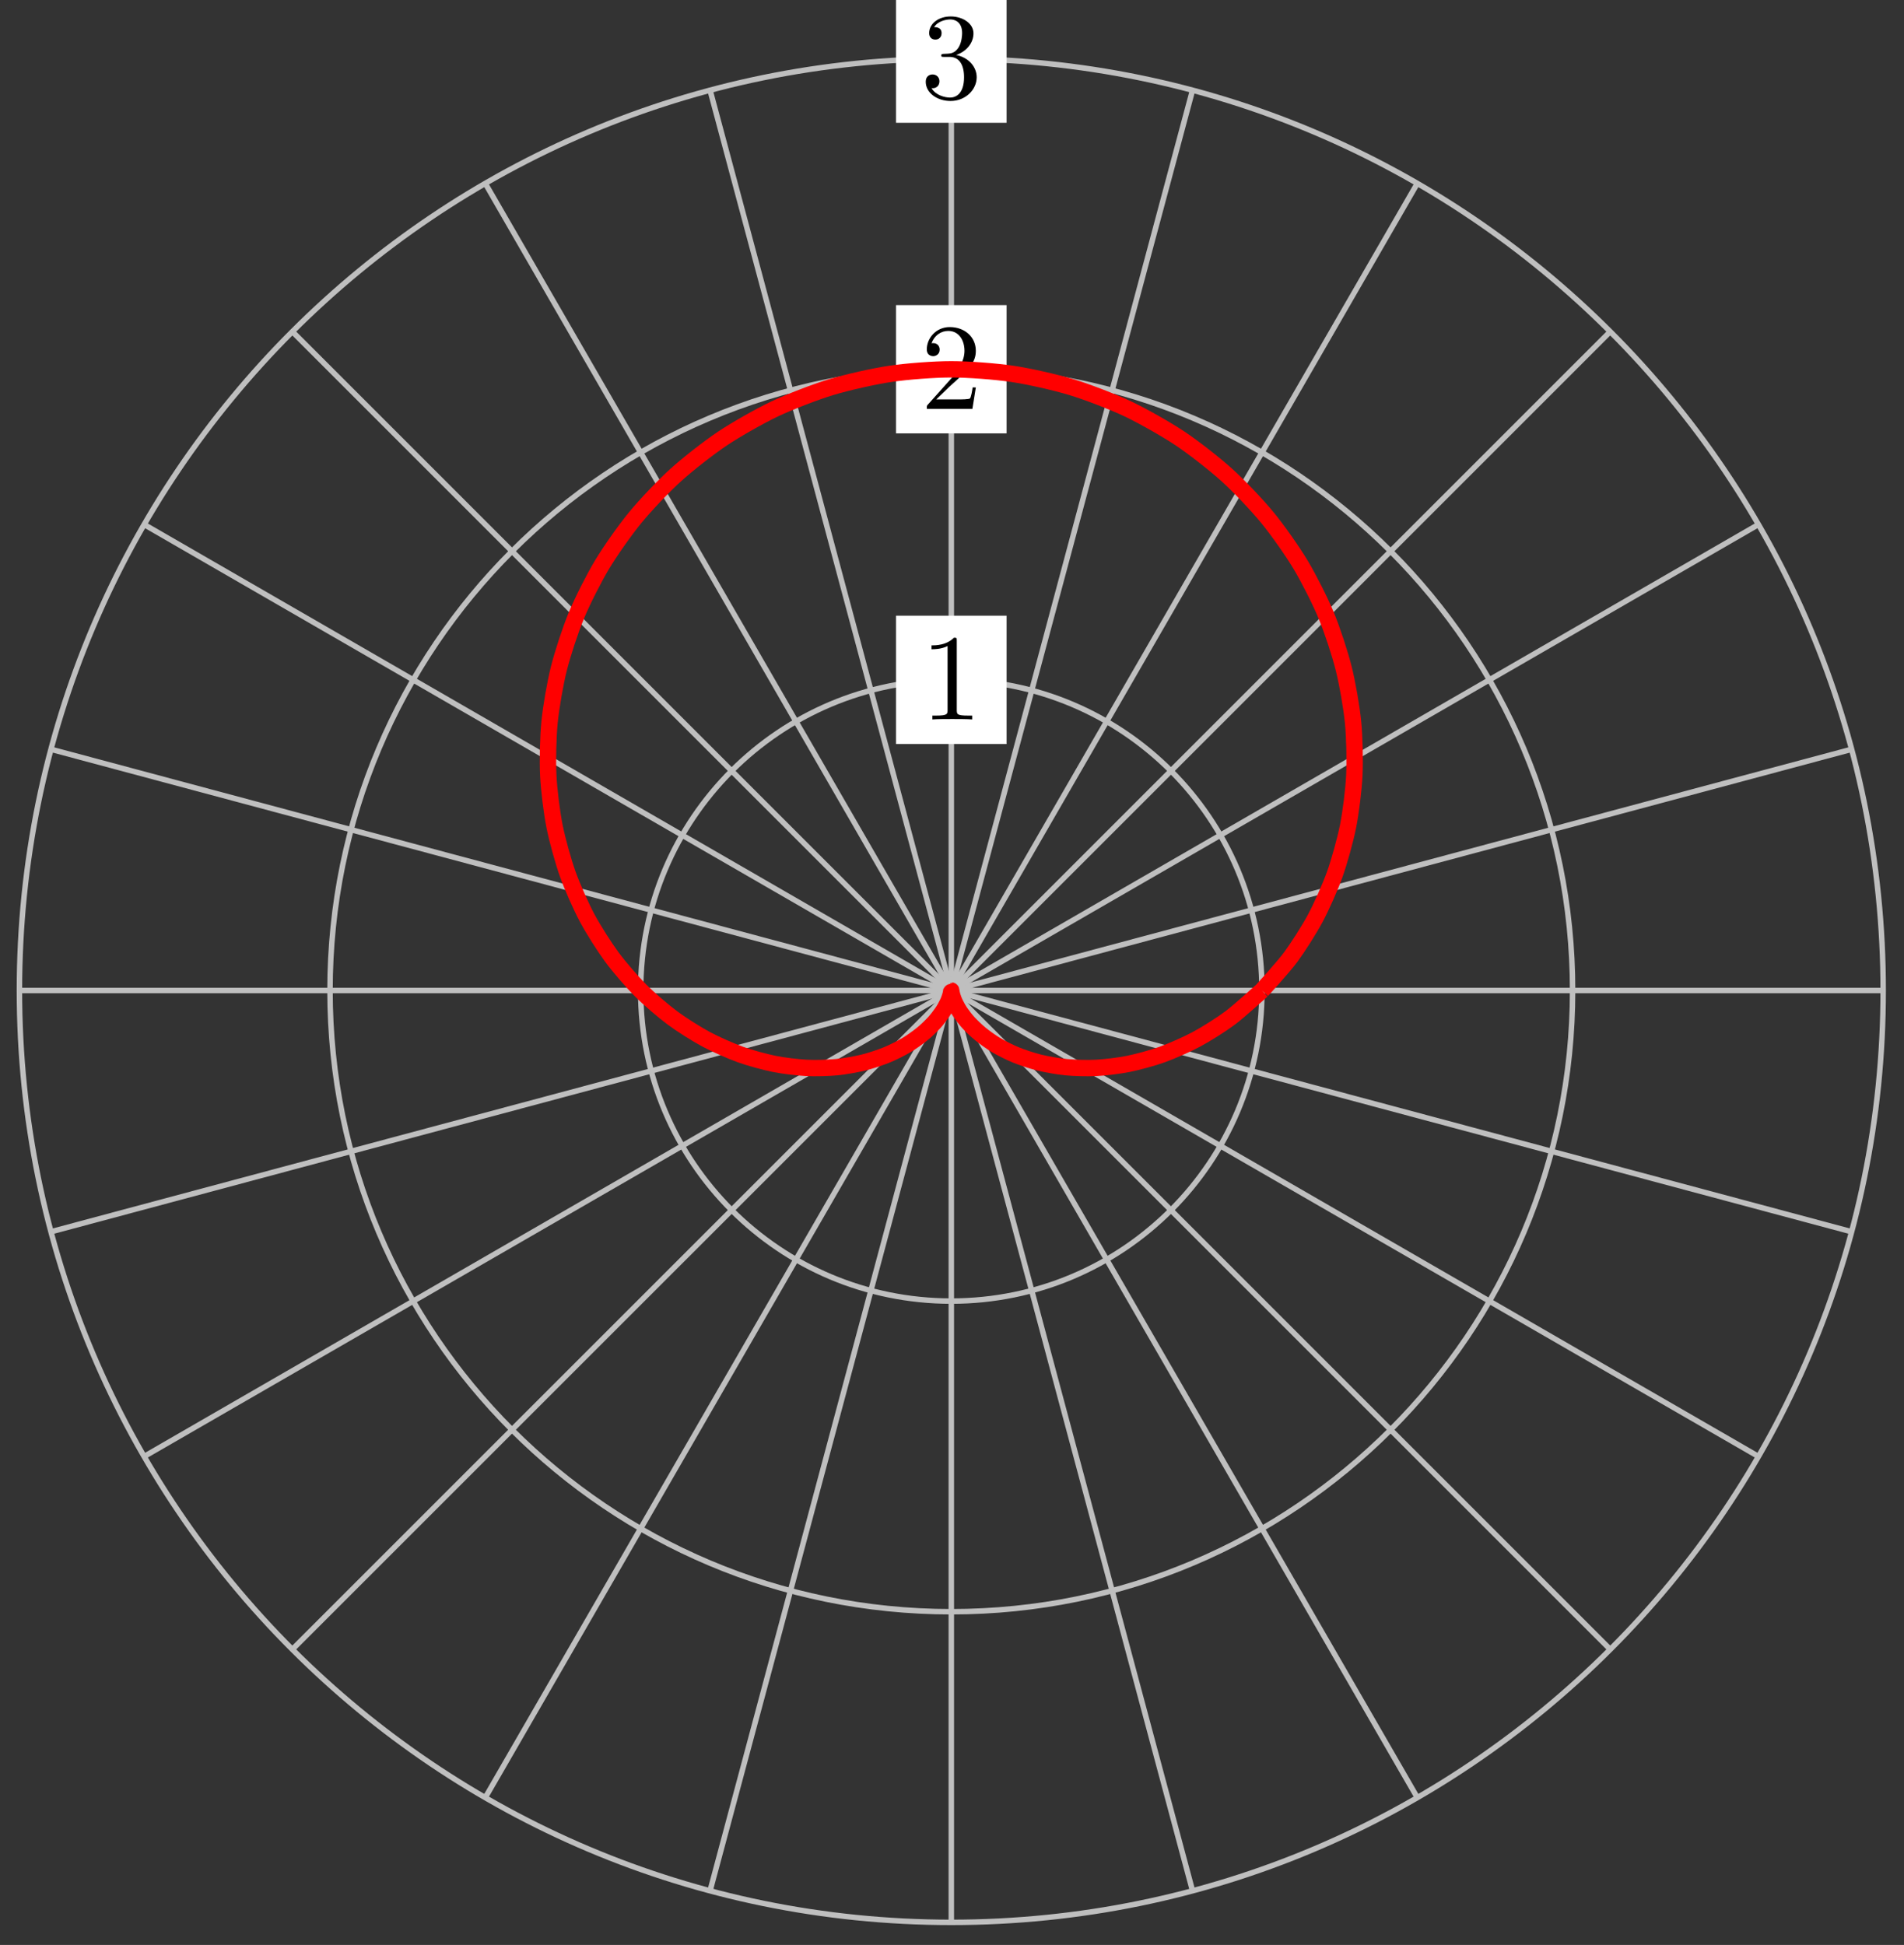 <?xml version="1.0" encoding="UTF-8"?>
<svg xmlns="http://www.w3.org/2000/svg" xmlns:xlink="http://www.w3.org/1999/xlink" width="139pt" height="142pt" viewBox="0 0 139 142" version="1.1">
<rect x="0" y="0" width="139" height="142" fill="#333333" stroke="none"/>
<defs>
<g>
<symbol overflow="visible" id="glyph0-0">
<path style="stroke:none;" d=""/>
</symbol>
<symbol overflow="visible" id="glyph0-1">
<path style="stroke:none;" d="M 2.641 -5.734 C 2.641 -5.953 2.641 -5.969 2.438 -5.969 C 1.875 -5.406 1.078 -5.406 0.797 -5.406 L 0.797 -5.125 C 0.984 -5.125 1.5 -5.125 1.969 -5.359 L 1.969 -0.703 C 1.969 -0.391 1.953 -0.281 1.141 -0.281 L 0.859 -0.281 L 0.859 0 C 1.172 -0.031 1.953 -0.031 2.312 -0.031 C 2.656 -0.031 3.438 -0.031 3.766 0 L 3.766 -0.281 L 3.469 -0.281 C 2.656 -0.281 2.641 -0.375 2.641 -0.703 Z M 2.641 -5.734 "/>
</symbol>
<symbol overflow="visible" id="glyph0-2">
<path style="stroke:none;" d="M 1.141 -0.688 L 2.094 -1.609 C 3.484 -2.859 4.031 -3.344 4.031 -4.234 C 4.031 -5.25 3.219 -5.969 2.125 -5.969 C 1.109 -5.969 0.453 -5.141 0.453 -4.344 C 0.453 -3.844 0.891 -3.844 0.922 -3.844 C 1.078 -3.844 1.391 -3.953 1.391 -4.328 C 1.391 -4.562 1.234 -4.797 0.922 -4.797 C 0.844 -4.797 0.828 -4.797 0.797 -4.781 C 1 -5.359 1.484 -5.688 2.016 -5.688 C 2.828 -5.688 3.203 -4.969 3.203 -4.234 C 3.203 -3.516 2.766 -2.812 2.266 -2.25 L 0.547 -0.328 C 0.453 -0.234 0.453 -0.219 0.453 0 L 3.781 0 L 4.031 -1.562 L 3.797 -1.562 C 3.766 -1.297 3.688 -0.891 3.609 -0.766 C 3.547 -0.688 2.953 -0.688 2.75 -0.688 Z M 1.141 -0.688 "/>
</symbol>
<symbol overflow="visible" id="glyph0-3">
<path style="stroke:none;" d="M 2.594 -3.156 C 3.344 -3.406 3.859 -4.031 3.859 -4.734 C 3.859 -5.469 3.062 -5.969 2.203 -5.969 C 1.297 -5.969 0.625 -5.438 0.625 -4.75 C 0.625 -4.453 0.812 -4.281 1.078 -4.281 C 1.359 -4.281 1.531 -4.484 1.531 -4.75 C 1.531 -5.188 1.109 -5.188 0.984 -5.188 C 1.25 -5.625 1.844 -5.75 2.172 -5.75 C 2.531 -5.75 3.031 -5.547 3.031 -4.75 C 3.031 -4.641 3.016 -4.109 2.781 -3.719 C 2.516 -3.297 2.203 -3.266 1.984 -3.25 C 1.906 -3.25 1.688 -3.234 1.625 -3.234 C 1.562 -3.219 1.5 -3.203 1.5 -3.125 C 1.5 -3.016 1.562 -3.016 1.719 -3.016 L 2.109 -3.016 C 2.844 -3.016 3.172 -2.406 3.172 -1.531 C 3.172 -0.312 2.562 -0.047 2.156 -0.047 C 1.781 -0.047 1.109 -0.203 0.797 -0.734 C 1.109 -0.688 1.375 -0.891 1.375 -1.234 C 1.375 -1.547 1.141 -1.734 0.875 -1.734 C 0.656 -1.734 0.375 -1.609 0.375 -1.203 C 0.375 -0.391 1.203 0.203 2.188 0.203 C 3.281 0.203 4.094 -0.625 4.094 -1.531 C 4.094 -2.266 3.531 -2.969 2.594 -3.156 Z M 2.594 -3.156 "/>
</symbol>
</g>
</defs>
<g id="surface1">
<path style="fill:none;stroke-width:0.399;stroke-linecap:butt;stroke-linejoin:miter;stroke:rgb(75%,75%,75%);stroke-opacity:1;stroke-miterlimit:10;" d="M -0 -0.001 L 68.031 -0.001 " transform="matrix(1,0,0,-1,69.449,72.316)"/>
<path style="fill:none;stroke-width:0.399;stroke-linecap:butt;stroke-linejoin:miter;stroke:rgb(75%,75%,75%);stroke-opacity:1;stroke-miterlimit:10;" d="M -0 -0.001 L 65.715 17.608 " transform="matrix(1,0,0,-1,69.449,72.316)"/>
<path style="fill:none;stroke-width:0.399;stroke-linecap:butt;stroke-linejoin:miter;stroke:rgb(75%,75%,75%);stroke-opacity:1;stroke-miterlimit:10;" d="M -0 -0.001 L 58.918 34.018 " transform="matrix(1,0,0,-1,69.449,72.316)"/>
<path style="fill:none;stroke-width:0.399;stroke-linecap:butt;stroke-linejoin:miter;stroke:rgb(75%,75%,75%);stroke-opacity:1;stroke-miterlimit:10;" d="M -0 -0.001 L 48.106 48.107 " transform="matrix(1,0,0,-1,69.449,72.316)"/>
<path style="fill:none;stroke-width:0.399;stroke-linecap:butt;stroke-linejoin:miter;stroke:rgb(75%,75%,75%);stroke-opacity:1;stroke-miterlimit:10;" d="M -0 -0.001 L 34.017 58.919 " transform="matrix(1,0,0,-1,69.449,72.316)"/>
<path style="fill:none;stroke-width:0.399;stroke-linecap:butt;stroke-linejoin:miter;stroke:rgb(75%,75%,75%);stroke-opacity:1;stroke-miterlimit:10;" d="M -0 -0.001 L 17.608 65.716 " transform="matrix(1,0,0,-1,69.449,72.316)"/>
<path style="fill:none;stroke-width:0.399;stroke-linecap:butt;stroke-linejoin:miter;stroke:rgb(75%,75%,75%);stroke-opacity:1;stroke-miterlimit:10;" d="M -0 -0.001 L -0 68.032 " transform="matrix(1,0,0,-1,69.449,72.316)"/>
<path style="fill:none;stroke-width:0.399;stroke-linecap:butt;stroke-linejoin:miter;stroke:rgb(75%,75%,75%);stroke-opacity:1;stroke-miterlimit:10;" d="M -0 -0.001 L -17.608 65.716 " transform="matrix(1,0,0,-1,69.449,72.316)"/>
<path style="fill:none;stroke-width:0.399;stroke-linecap:butt;stroke-linejoin:miter;stroke:rgb(75%,75%,75%);stroke-opacity:1;stroke-miterlimit:10;" d="M -0 -0.001 L -34.018 58.919 " transform="matrix(1,0,0,-1,69.449,72.316)"/>
<path style="fill:none;stroke-width:0.399;stroke-linecap:butt;stroke-linejoin:miter;stroke:rgb(75%,75%,75%);stroke-opacity:1;stroke-miterlimit:10;" d="M -0 -0.001 L -48.107 48.107 " transform="matrix(1,0,0,-1,69.449,72.316)"/>
<path style="fill:none;stroke-width:0.399;stroke-linecap:butt;stroke-linejoin:miter;stroke:rgb(75%,75%,75%);stroke-opacity:1;stroke-miterlimit:10;" d="M -0 -0.001 L -58.918 34.018 " transform="matrix(1,0,0,-1,69.449,72.316)"/>
<path style="fill:none;stroke-width:0.399;stroke-linecap:butt;stroke-linejoin:miter;stroke:rgb(75%,75%,75%);stroke-opacity:1;stroke-miterlimit:10;" d="M -0 -0.001 L -65.715 17.608 " transform="matrix(1,0,0,-1,69.449,72.316)"/>
<path style="fill:none;stroke-width:0.399;stroke-linecap:butt;stroke-linejoin:miter;stroke:rgb(75%,75%,75%);stroke-opacity:1;stroke-miterlimit:10;" d="M -0 -0.001 L -68.031 -0.001 " transform="matrix(1,0,0,-1,69.449,72.316)"/>
<path style="fill:none;stroke-width:0.399;stroke-linecap:butt;stroke-linejoin:miter;stroke:rgb(75%,75%,75%);stroke-opacity:1;stroke-miterlimit:10;" d="M -0 -0.001 L -65.715 -17.61 " transform="matrix(1,0,0,-1,69.449,72.316)"/>
<path style="fill:none;stroke-width:0.399;stroke-linecap:butt;stroke-linejoin:miter;stroke:rgb(75%,75%,75%);stroke-opacity:1;stroke-miterlimit:10;" d="M -0 -0.001 L -58.918 -34.015 " transform="matrix(1,0,0,-1,69.449,72.316)"/>
<path style="fill:none;stroke-width:0.399;stroke-linecap:butt;stroke-linejoin:miter;stroke:rgb(75%,75%,75%);stroke-opacity:1;stroke-miterlimit:10;" d="M -0 -0.001 L -48.107 -48.105 " transform="matrix(1,0,0,-1,69.449,72.316)"/>
<path style="fill:none;stroke-width:0.399;stroke-linecap:butt;stroke-linejoin:miter;stroke:rgb(75%,75%,75%);stroke-opacity:1;stroke-miterlimit:10;" d="M -0 -0.001 L -34.018 -58.917 " transform="matrix(1,0,0,-1,69.449,72.316)"/>
<path style="fill:none;stroke-width:0.399;stroke-linecap:butt;stroke-linejoin:miter;stroke:rgb(75%,75%,75%);stroke-opacity:1;stroke-miterlimit:10;" d="M -0 -0.001 L -17.608 -65.714 " transform="matrix(1,0,0,-1,69.449,72.316)"/>
<path style="fill:none;stroke-width:0.399;stroke-linecap:butt;stroke-linejoin:miter;stroke:rgb(75%,75%,75%);stroke-opacity:1;stroke-miterlimit:10;" d="M -0 -0.001 L -0 -68.034 " transform="matrix(1,0,0,-1,69.449,72.316)"/>
<path style="fill:none;stroke-width:0.399;stroke-linecap:butt;stroke-linejoin:miter;stroke:rgb(75%,75%,75%);stroke-opacity:1;stroke-miterlimit:10;" d="M -0 -0.001 L 17.608 -65.714 " transform="matrix(1,0,0,-1,69.449,72.316)"/>
<path style="fill:none;stroke-width:0.399;stroke-linecap:butt;stroke-linejoin:miter;stroke:rgb(75%,75%,75%);stroke-opacity:1;stroke-miterlimit:10;" d="M -0 -0.001 L 34.017 -58.917 " transform="matrix(1,0,0,-1,69.449,72.316)"/>
<path style="fill:none;stroke-width:0.399;stroke-linecap:butt;stroke-linejoin:miter;stroke:rgb(75%,75%,75%);stroke-opacity:1;stroke-miterlimit:10;" d="M -0 -0.001 L 48.106 -48.105 " transform="matrix(1,0,0,-1,69.449,72.316)"/>
<path style="fill:none;stroke-width:0.399;stroke-linecap:butt;stroke-linejoin:miter;stroke:rgb(75%,75%,75%);stroke-opacity:1;stroke-miterlimit:10;" d="M -0 -0.001 L 58.918 -34.015 " transform="matrix(1,0,0,-1,69.449,72.316)"/>
<path style="fill:none;stroke-width:0.399;stroke-linecap:butt;stroke-linejoin:miter;stroke:rgb(75%,75%,75%);stroke-opacity:1;stroke-miterlimit:10;" d="M -0 -0.001 L 65.715 -17.61 " transform="matrix(1,0,0,-1,69.449,72.316)"/>
<path style="fill:none;stroke-width:0.399;stroke-linecap:butt;stroke-linejoin:miter;stroke:rgb(75%,75%,75%);stroke-opacity:1;stroke-miterlimit:10;" d="M 22.678 -0.001 C 22.678 12.526 12.527 22.678 -0 22.678 C -12.523 22.678 -22.678 12.526 -22.678 -0.001 C -22.678 -12.524 -12.523 -22.676 -0 -22.676 C 12.527 -22.676 22.678 -12.524 22.678 -0.001 Z M 22.678 -0.001 " transform="matrix(1,0,0,-1,69.449,72.316)"/>
<path style=" stroke:none;fill-rule:nonzero;fill:rgb(100%,100%,100%);fill-opacity:1;" d="M 73.484 44.953 L 65.414 44.953 L 65.414 54.32 L 73.484 54.32 Z M 73.484 44.953 "/>
<g style="fill:rgb(0%,0%,0%);fill-opacity:1;">
  <use xlink:href="#glyph0-1" x="67.208" y="52.526"/>
</g>
<path style="fill:none;stroke-width:0.399;stroke-linecap:butt;stroke-linejoin:miter;stroke:rgb(75%,75%,75%);stroke-opacity:1;stroke-miterlimit:10;" d="M 45.357 -0.001 C 45.357 25.049 25.049 45.353 -0 45.353 C -25.049 45.353 -45.357 25.049 -45.357 -0.001 C -45.357 -25.051 -25.049 -45.355 -0 -45.355 C 25.049 -45.355 45.357 -25.051 45.357 -0.001 Z M 45.357 -0.001 " transform="matrix(1,0,0,-1,69.449,72.316)"/>
<path style=" stroke:none;fill-rule:nonzero;fill:rgb(100%,100%,100%);fill-opacity:1;" d="M 73.484 22.277 L 65.414 22.277 L 65.414 31.641 L 73.484 31.641 Z M 73.484 22.277 "/>
<g style="fill:rgb(0%,0%,0%);fill-opacity:1;">
  <use xlink:href="#glyph0-2" x="67.208" y="29.849"/>
</g>
<path style="fill:none;stroke-width:0.399;stroke-linecap:butt;stroke-linejoin:miter;stroke:rgb(75%,75%,75%);stroke-opacity:1;stroke-miterlimit:10;" d="M 68.031 -0.001 C 68.031 37.572 37.572 68.032 -0 68.032 C -37.572 68.032 -68.031 37.572 -68.031 -0.001 C -68.031 -37.574 -37.572 -68.034 -0 -68.034 C 37.572 -68.034 68.031 -37.574 68.031 -0.001 Z M 68.031 -0.001 " transform="matrix(1,0,0,-1,69.449,72.316)"/>
<path style=" stroke:none;fill-rule:nonzero;fill:rgb(100%,100%,100%);fill-opacity:1;" d="M 73.484 -0.402 L 65.414 -0.402 L 65.414 8.965 L 73.484 8.965 Z M 73.484 -0.402 "/>
<g style="fill:rgb(0%,0%,0%);fill-opacity:1;">
  <use xlink:href="#glyph0-3" x="67.208" y="7.17"/>
</g>
<path style="fill:none;stroke-width:1.196;stroke-linecap:butt;stroke-linejoin:miter;stroke:rgb(100%,0%,0%);stroke-opacity:1;stroke-miterlimit:10;" d="M 22.678 -0.001 C 22.678 -0.001 24.237 1.706 24.78 2.441 C 25.319 3.175 26.131 4.448 26.58 5.288 C 27.026 6.124 27.666 7.562 27.998 8.491 C 28.33 9.425 28.768 10.995 28.967 11.999 C 29.166 13.003 29.377 14.675 29.424 15.729 C 29.475 16.784 29.436 18.518 29.33 19.596 C 29.221 20.678 28.92 22.432 28.647 23.51 C 28.377 24.588 27.811 26.323 27.373 27.374 C 26.94 28.424 26.1 30.084 25.506 31.077 C 24.909 32.073 23.819 33.623 23.073 34.53 C 22.327 35.44 21.003 36.834 20.116 37.635 C 19.233 38.436 17.698 39.635 16.694 40.307 C 15.69 40.975 13.983 41.943 12.882 42.467 C 11.78 42.986 9.933 43.701 8.761 44.053 C 7.589 44.408 5.648 44.846 4.433 45.025 C 3.219 45.205 1.23 45.353 -0 45.353 C -1.23 45.353 -3.219 45.205 -4.433 45.025 C -5.648 44.846 -7.589 44.408 -8.761 44.053 C -9.933 43.701 -11.781 42.986 -12.882 42.467 C -13.984 41.943 -15.691 40.975 -16.694 40.307 C -17.698 39.635 -19.233 38.436 -20.116 37.635 C -21.003 36.834 -22.327 35.44 -23.073 34.53 C -23.819 33.623 -24.909 32.073 -25.506 31.077 C -26.1 30.084 -26.94 28.424 -27.373 27.374 C -27.811 26.323 -28.377 24.588 -28.647 23.51 C -28.92 22.432 -29.221 20.678 -29.33 19.596 C -29.436 18.518 -29.475 16.784 -29.424 15.729 C -29.377 14.675 -29.166 13.003 -28.967 11.999 C -28.768 10.995 -28.33 9.425 -27.998 8.491 C -27.666 7.562 -27.026 6.124 -26.58 5.288 C -26.131 4.448 -25.319 3.175 -24.78 2.441 C -24.237 1.706 -23.292 0.617 -22.678 -0.001 C -22.065 -0.618 -21.018 -1.512 -20.354 -2.005 C -19.694 -2.497 -18.589 -3.192 -17.901 -3.559 C -17.214 -3.93 -16.089 -4.422 -15.401 -4.672 C -14.71 -4.922 -13.605 -5.219 -12.933 -5.356 C -12.265 -5.493 -11.203 -5.618 -10.57 -5.649 C -9.941 -5.684 -8.957 -5.653 -8.378 -5.598 C -7.804 -5.543 -6.922 -5.387 -6.41 -5.258 C -5.898 -5.133 -5.133 -4.876 -4.695 -4.696 C -4.262 -4.52 -3.621 -4.192 -3.265 -3.981 C -2.91 -3.77 -2.402 -3.403 -2.125 -3.176 C -1.844 -2.954 -1.465 -2.583 -1.262 -2.364 C -1.059 -2.141 -0.797 -1.794 -0.66 -1.594 C -0.523 -1.399 -0.363 -1.098 -0.285 -0.934 C -0.203 -0.774 -0.121 -0.544 -0.086 -0.426 C -0.047 -0.313 -0.023 -0.169 -0.012 -0.11 C -0 -0.051 -0.004 -0.001 -0 -0.001 C 0.004 -0.001 -0 -0.051 0.012 -0.11 C 0.023 -0.169 0.047 -0.313 0.086 -0.426 C 0.121 -0.544 0.203 -0.774 0.285 -0.934 C 0.363 -1.098 0.523 -1.399 0.66 -1.594 C 0.797 -1.794 1.058 -2.141 1.262 -2.364 C 1.465 -2.583 1.847 -2.954 2.125 -3.176 C 2.402 -3.403 2.91 -3.77 3.265 -3.981 C 3.621 -4.192 4.261 -4.52 4.695 -4.696 C 5.132 -4.876 5.898 -5.133 6.41 -5.258 C 6.921 -5.387 7.804 -5.543 8.378 -5.598 C 8.956 -5.653 9.941 -5.684 10.57 -5.649 C 11.202 -5.618 12.265 -5.493 12.933 -5.356 C 13.605 -5.219 14.71 -4.922 15.401 -4.672 C 16.089 -4.422 17.214 -3.93 17.901 -3.559 C 18.589 -3.192 19.694 -2.497 20.354 -2.005 C 21.018 -1.512 22.678 -0.001 22.678 -0.001 " transform="matrix(1,0,0,-1,69.449,72.316)"/>
</g>
</svg>
